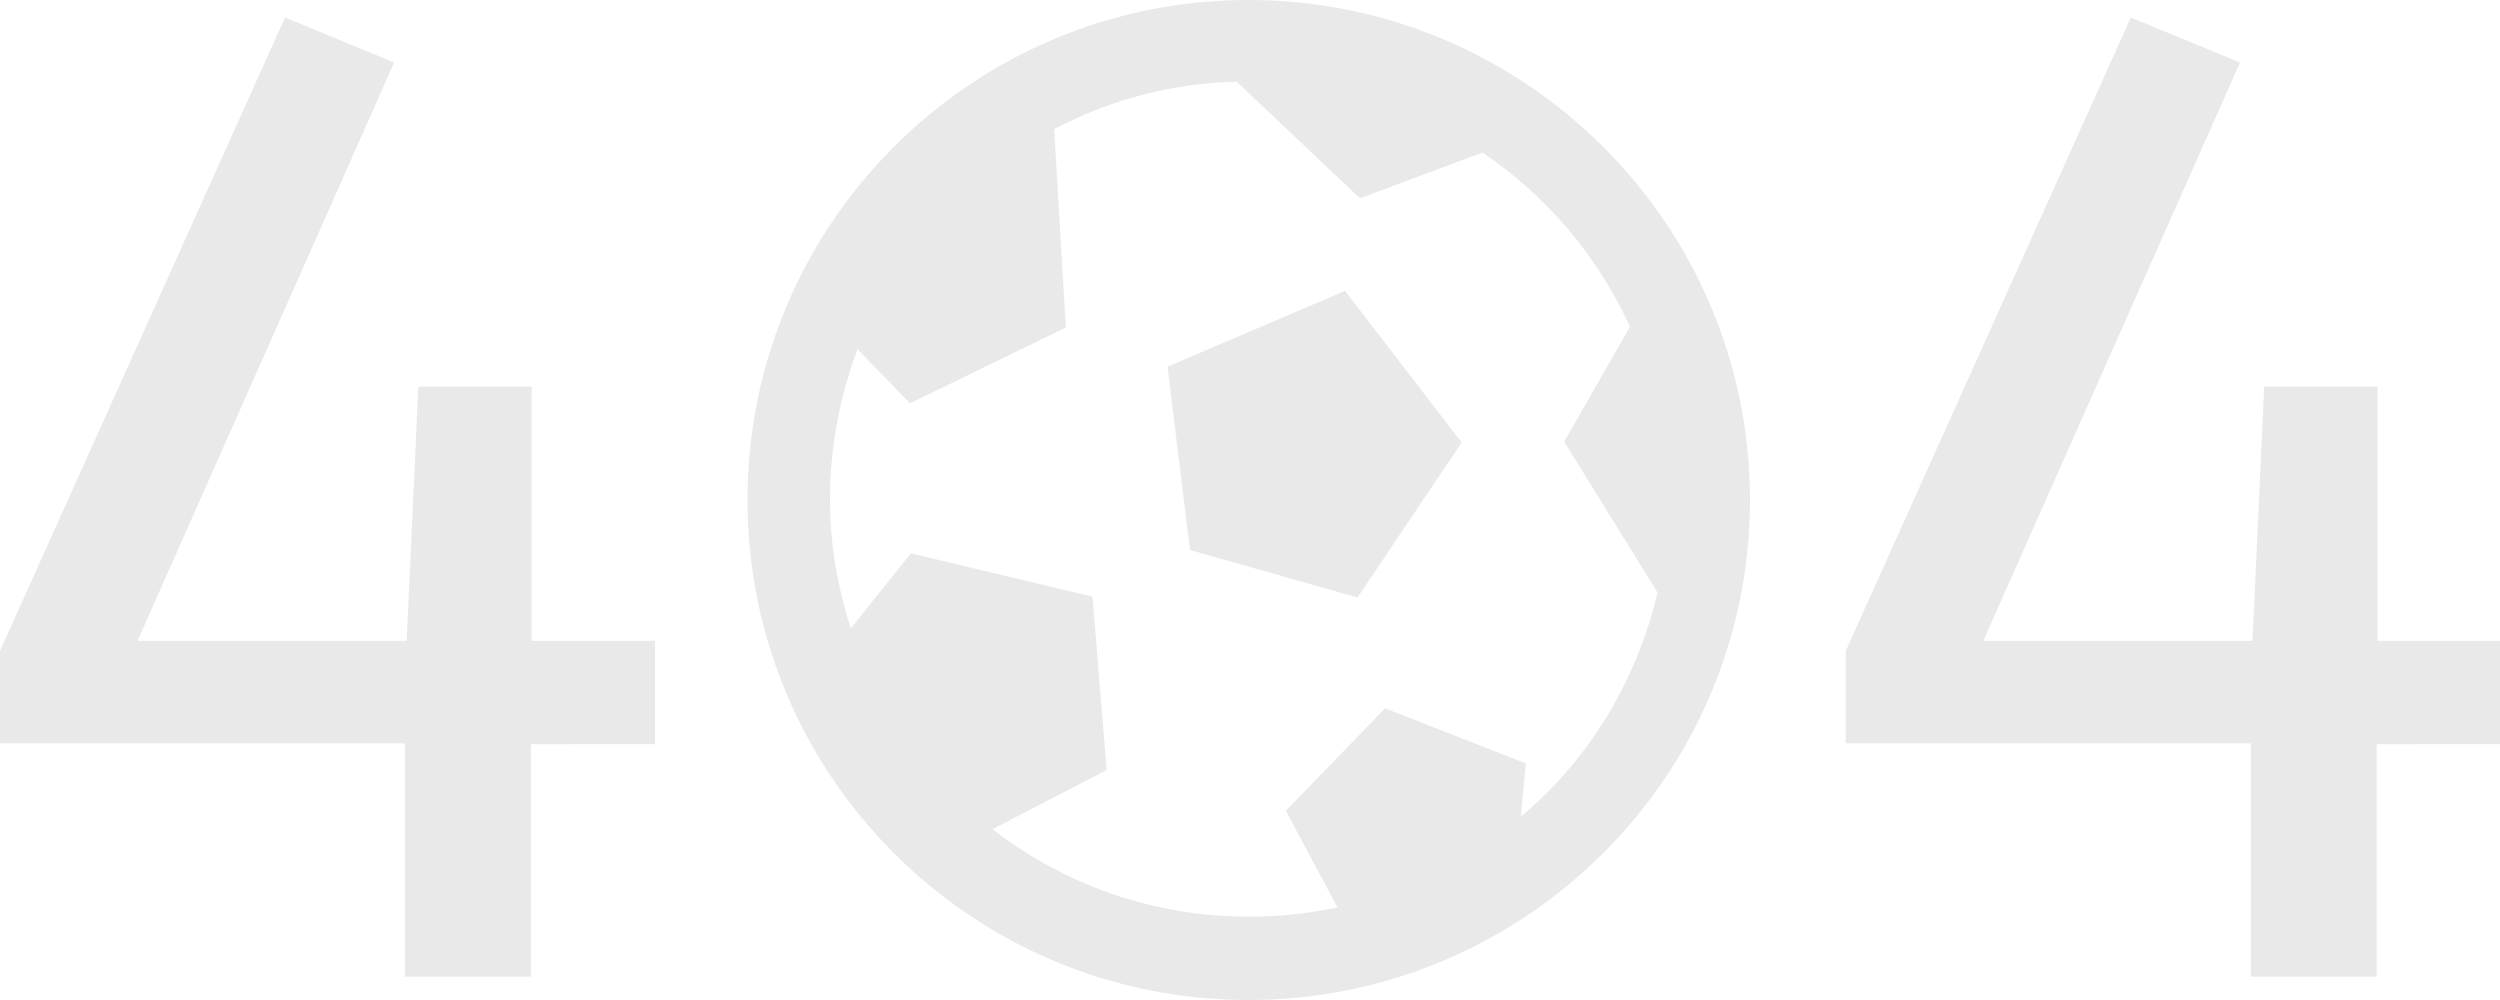 <?xml version="1.0" encoding="utf-8"?>
<!-- Generator: Adobe Illustrator 19.0.0, SVG Export Plug-In . SVG Version: 6.00 Build 0)  -->
<svg version="1.1" id="Layer_1" xmlns="http://www.w3.org/2000/svg" xmlns:xlink="http://www.w3.org/1999/xlink" x="0px" y="0px"
	 viewBox="0 0 300 120" style="enable-background:new 0 0 300 120;" xml:space="preserve">
<style type="text/css">
	.st0{fill:#E9E9E9;}
</style>
<g>
	<path class="st0" d="M63.7,89.2v28H48.6v-28H0V78.1l34.2-76l13.1,5.4L16.5,76.9h32.3l1.4-30.5h13.6v30.5h14.8v12.4H63.7z"/>
	<path class="st0" d="M285.2,89.2v28h-15.1v-28h-48.6V78.1l34.2-76l13.1,5.4L238,76.9h32.3l1.4-30.5h13.6v30.5H300v12.4H285.2z"/>
	<g>
		<g id="XMLID_43_">
			<polygon id="XMLID_47_" class="st0" points="140.1,44 142.8,66 162.9,71.7 175.4,53.1 161.4,34.9 			"/>
			<path id="XMLID_44_" class="st0" d="M149.8,0c-33.2,0-60.1,26.9-60.1,60s26.9,60,60.1,60C183,120,210,93.1,210,60S183,0,149.8,0z
				 M182.5,98l0.6-6.4l-16.9-6.6l-11.9,12.3l6.2,11.6c-3.4,0.7-6.9,1.1-10.6,1.1c-11.6,0-22.3-3.9-30.8-10.5l13.7-7.1l-1.7-20.8
				l-21.8-5.2l-7.2,9c-1.6-4.9-2.5-10.1-2.5-15.5c0-6.3,1.2-12.4,3.3-18l6.3,6.5l18.7-9.1l-1.4-23.8c6.6-3.5,14-5.5,21.9-5.7
				l14.8,14l14.7-5.5c7.7,5.2,13.8,12.4,17.7,20.9L187.7,53l11.2,18.1l0,0C196.4,81.8,190.6,91.2,182.5,98z"/>
		</g>
	</g>
</g>
</svg>
